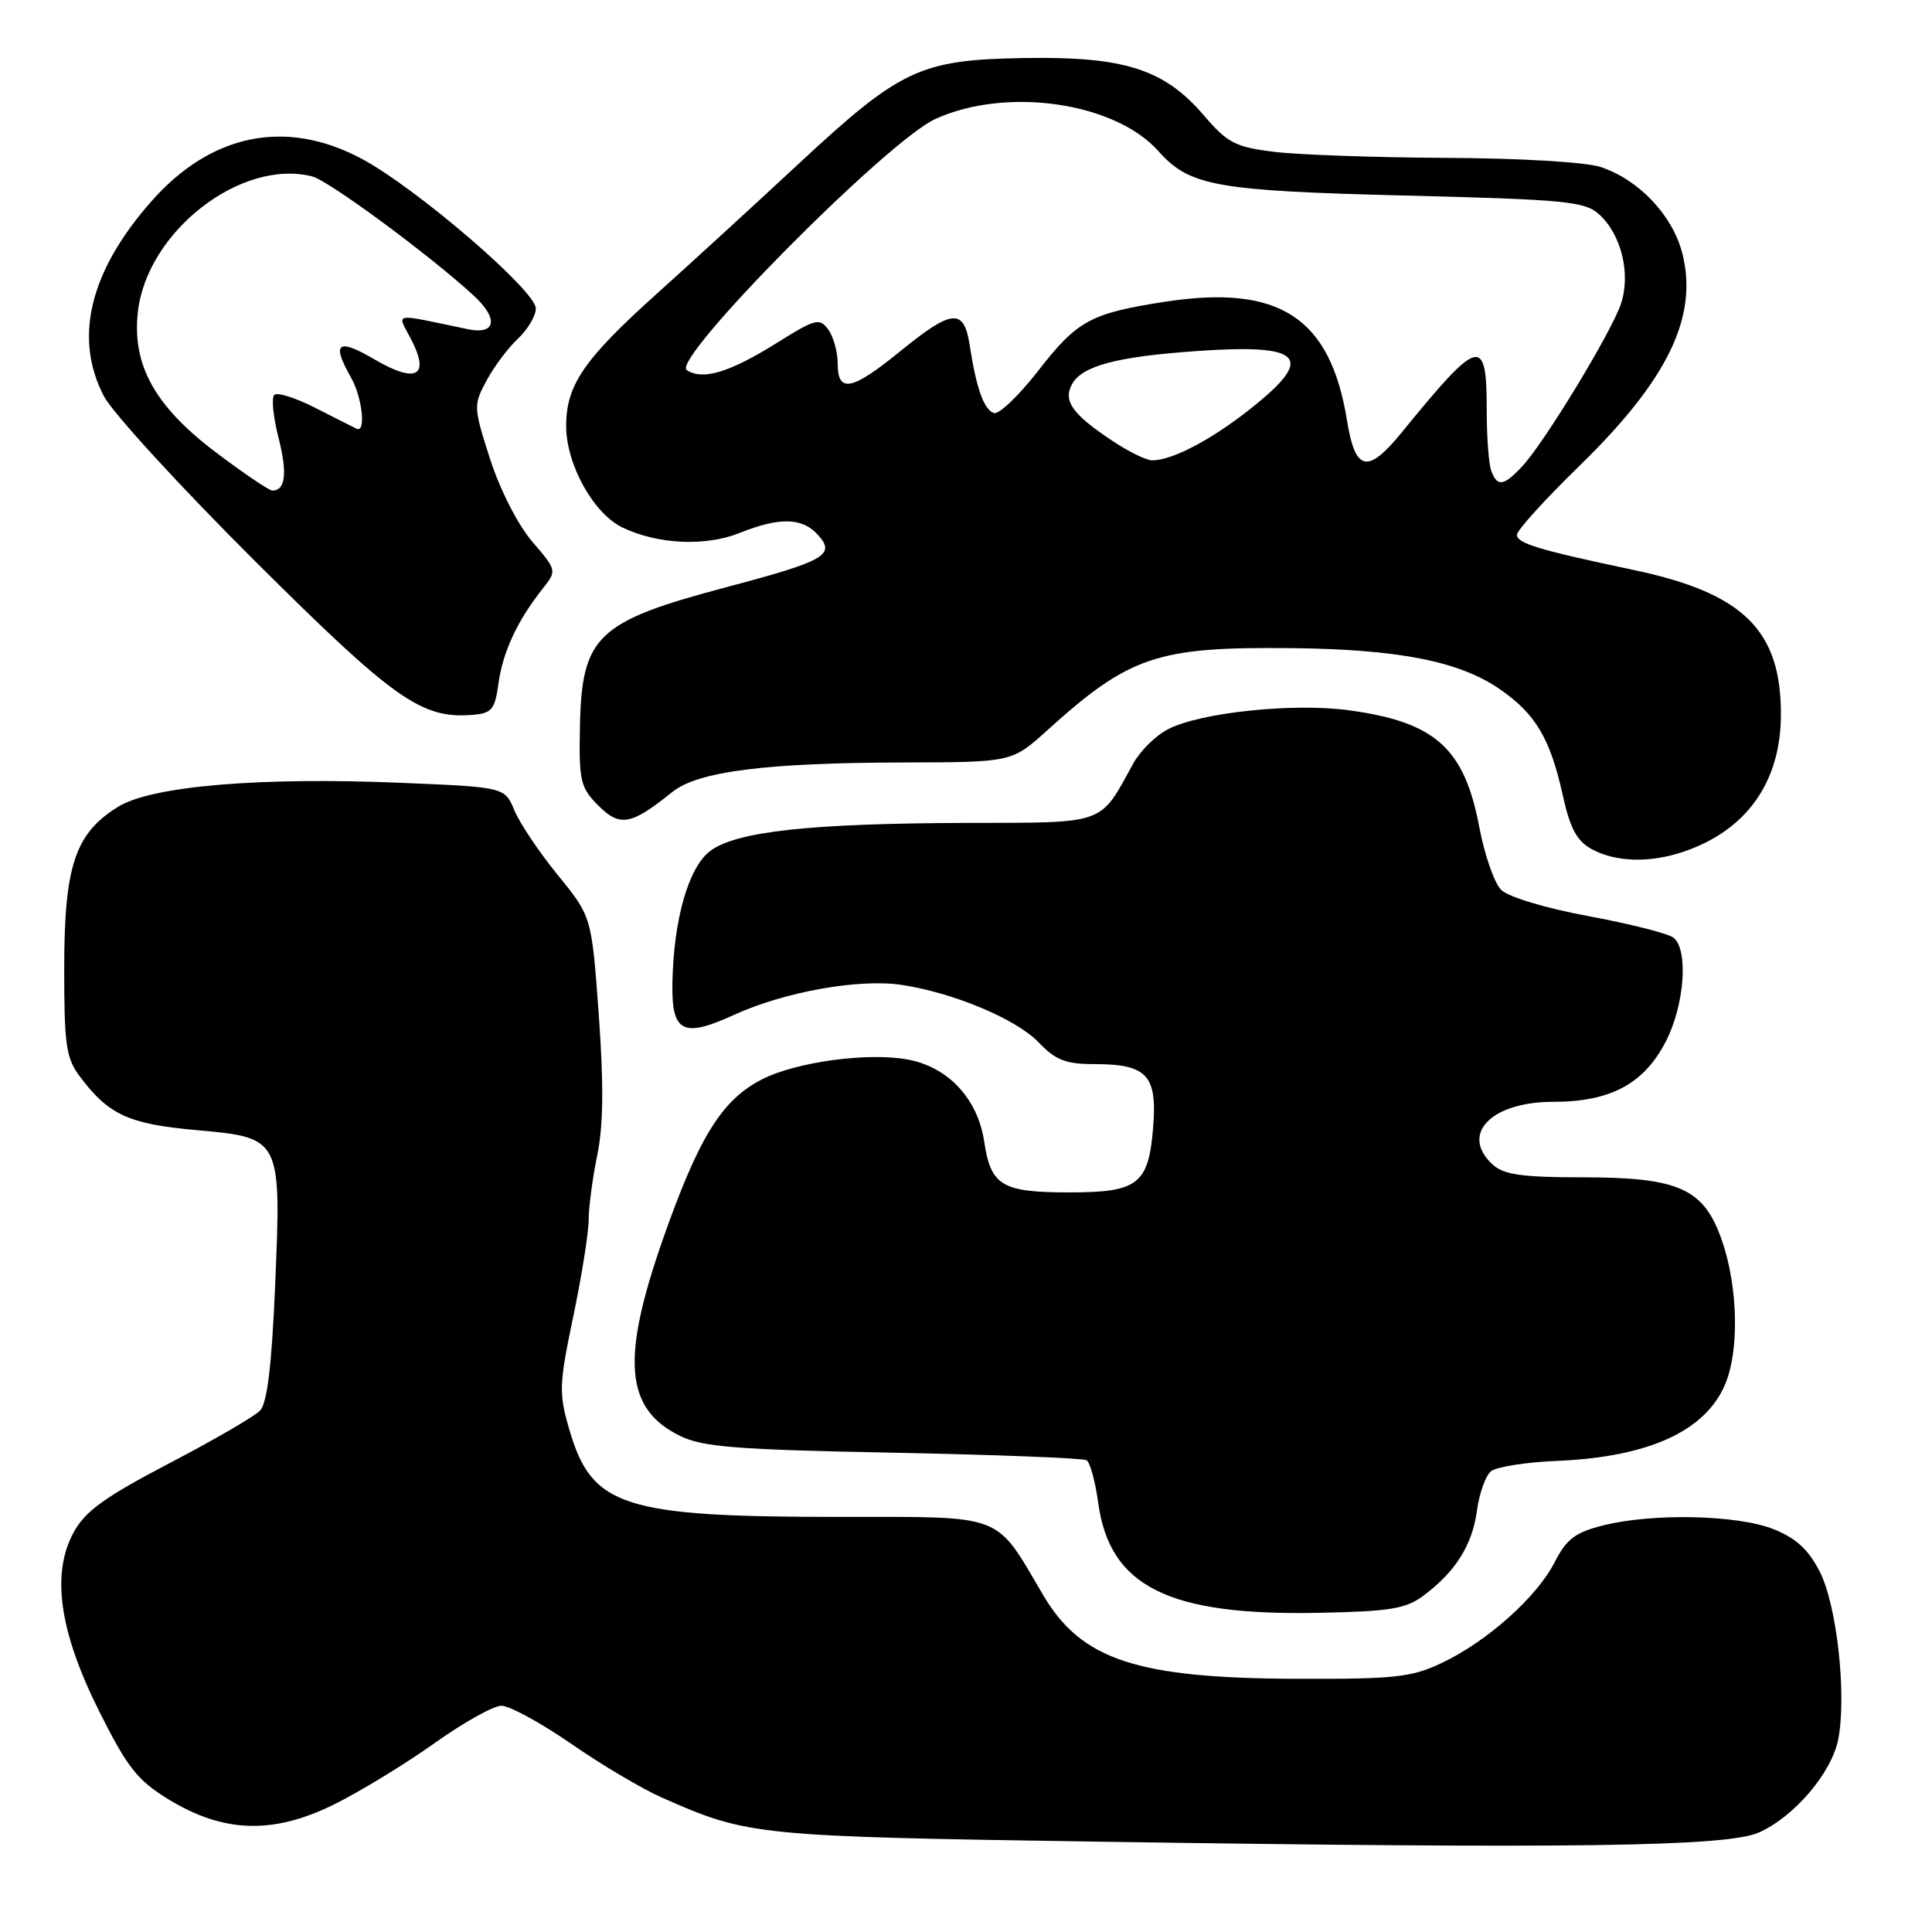 <?xml version="1.0" encoding="UTF-8" standalone="no"?>
<!DOCTYPE svg PUBLIC "-//W3C//DTD SVG 1.1//EN" "http://www.w3.org/Graphics/SVG/1.1/DTD/svg11.dtd" >
<svg xmlns="http://www.w3.org/2000/svg" xmlns:xlink="http://www.w3.org/1999/xlink" version="1.1" viewBox="0 0 256 256">
 <g >
 <path fill="currentColor"
d=" M 233.02 242.83 C 237.73 240.77 242.75 234.87 243.59 230.40 C 244.70 224.48 243.39 212.68 241.13 208.26 C 239.64 205.34 237.99 203.81 235.02 202.63 C 230.27 200.72 218.97 200.47 212.40 202.13 C 208.71 203.06 207.57 203.93 205.99 207.02 C 203.63 211.64 197.02 217.53 191.00 220.37 C 187.04 222.25 184.77 222.49 172.00 222.45 C 150.61 222.39 143.28 219.97 138.19 211.30 C 131.80 200.43 133.28 201.00 111.55 201.00 C 82.50 201.00 78.42 199.69 75.43 189.40 C 74.03 184.60 74.07 183.49 75.96 174.45 C 77.08 169.08 78.00 163.32 78.00 161.65 C 78.00 159.98 78.51 156.12 79.14 153.06 C 79.95 149.12 80.01 143.72 79.34 134.48 C 78.40 121.46 78.40 121.46 73.91 115.95 C 71.45 112.93 68.86 109.07 68.16 107.38 C 66.88 104.30 66.88 104.30 53.19 103.73 C 34.43 102.94 20.11 104.15 15.65 106.90 C 9.96 110.42 8.52 114.71 8.51 128.17 C 8.50 138.42 8.75 140.19 10.56 142.61 C 14.36 147.71 17.03 148.94 25.97 149.74 C 37.30 150.76 37.29 150.73 36.45 170.50 C 36.00 181.00 35.40 185.92 34.46 186.91 C 33.71 187.69 28.29 190.84 22.40 193.91 C 13.92 198.34 11.30 200.23 9.78 203.00 C 6.76 208.52 7.84 216.16 13.16 226.79 C 16.87 234.19 18.20 235.89 22.29 238.40 C 29.59 242.88 36.16 243.09 44.20 239.13 C 47.66 237.42 53.65 233.77 57.50 231.03 C 61.35 228.28 65.37 226.03 66.43 226.02 C 67.49 226.01 71.65 228.27 75.67 231.05 C 79.68 233.83 85.11 237.05 87.73 238.20 C 99.11 243.24 100.11 243.34 145.50 244.03 C 208.47 244.98 228.72 244.70 233.02 242.83 Z  M 188.62 211.43 C 192.86 208.27 195.09 204.72 195.70 200.18 C 196.01 197.90 196.84 195.55 197.55 194.96 C 198.26 194.37 202.17 193.75 206.25 193.58 C 218.47 193.07 226.00 189.63 228.61 183.38 C 230.47 178.93 230.29 170.62 228.21 164.50 C 225.81 157.48 222.58 156.00 209.58 156.00 C 201.75 156.00 199.27 155.65 197.83 154.35 C 193.40 150.34 197.53 146.00 205.77 146.00 C 213.41 146.00 217.85 143.62 220.75 137.96 C 223.21 133.16 223.75 125.84 221.75 124.25 C 221.06 123.70 216.01 122.42 210.52 121.40 C 204.79 120.34 199.85 118.85 198.91 117.91 C 198.01 117.01 196.71 113.29 196.02 109.63 C 194.05 99.14 190.20 95.68 178.78 94.12 C 171.43 93.11 159.07 94.40 154.78 96.62 C 153.15 97.45 151.08 99.50 150.16 101.17 C 145.65 109.38 146.73 109.00 128.18 109.04 C 107.38 109.10 97.61 110.16 94.13 112.74 C 91.26 114.87 89.27 121.74 89.10 130.13 C 88.96 136.82 90.44 137.60 97.30 134.46 C 103.94 131.42 113.83 129.66 119.45 130.50 C 126.31 131.53 134.64 135.02 137.58 138.08 C 139.88 140.48 141.19 141.00 145.00 141.00 C 152.02 141.00 153.37 142.48 152.79 149.49 C 152.18 156.92 150.77 158.00 141.74 158.00 C 132.75 158.00 131.29 157.13 130.41 151.26 C 129.56 145.60 125.66 141.40 120.32 140.40 C 115.06 139.41 105.51 140.70 100.99 143.01 C 95.68 145.71 92.63 150.60 87.92 163.97 C 82.26 180.06 82.80 186.68 90.10 190.26 C 93.12 191.74 97.52 192.09 118.42 192.49 C 132.02 192.76 143.53 193.21 143.98 193.49 C 144.44 193.77 145.13 196.31 145.52 199.14 C 147.04 210.23 154.80 214.10 174.68 213.71 C 184.20 213.52 186.28 213.18 188.62 211.43 Z  M 223.10 112.85 C 231.40 110.03 235.94 103.67 235.98 94.77 C 236.03 83.53 231.04 78.60 216.50 75.53 C 203.92 72.88 201.00 72.00 201.00 70.86 C 201.00 70.28 204.76 66.13 209.36 61.65 C 220.98 50.33 225.03 41.97 222.93 33.62 C 221.65 28.56 217.20 23.83 212.10 22.13 C 210.14 21.48 201.44 20.96 191.60 20.92 C 182.20 20.87 171.92 20.51 168.77 20.11 C 163.68 19.48 162.64 18.94 159.51 15.28 C 154.26 9.15 148.94 7.46 135.69 7.69 C 121.87 7.93 119.36 9.12 105.71 21.81 C 99.98 27.14 91.57 34.84 87.02 38.93 C 77.34 47.63 75.00 51.05 75.02 56.50 C 75.04 61.56 78.65 68.06 82.47 69.89 C 87.14 72.14 93.46 72.43 97.98 70.63 C 103.28 68.50 106.30 68.57 108.37 70.86 C 110.78 73.52 109.39 74.32 96.23 77.81 C 79.04 82.37 77.07 84.26 76.84 96.41 C 76.71 103.51 76.91 104.36 79.30 106.76 C 82.16 109.61 83.63 109.34 89.09 104.94 C 92.46 102.22 101.45 101.07 119.79 101.03 C 134.09 101.00 134.09 101.00 138.79 96.75 C 149.65 86.94 153.31 85.70 171.00 85.88 C 185.29 86.02 193.39 87.61 198.78 91.35 C 203.47 94.60 205.42 97.89 207.06 105.31 C 208.05 109.80 208.93 111.43 210.92 112.52 C 214.10 114.25 218.62 114.37 223.10 112.85 Z  M 66.06 90.50 C 66.64 86.34 68.56 82.24 71.87 78.05 C 73.81 75.60 73.81 75.60 70.51 71.75 C 68.61 69.52 66.26 64.91 64.94 60.83 C 62.73 53.94 62.72 53.68 64.47 50.43 C 65.45 48.60 67.32 46.10 68.63 44.88 C 69.93 43.65 71.00 41.85 71.00 40.87 C 71.00 38.52 55.13 24.88 47.91 21.03 C 37.88 15.68 27.95 17.70 20.03 26.71 C 11.88 35.96 9.74 44.78 13.77 52.50 C 14.92 54.70 23.91 64.51 33.74 74.30 C 52.17 92.65 55.82 95.24 62.50 94.73 C 65.19 94.52 65.56 94.08 66.06 90.50 Z  M 197.61 62.42 C 197.27 61.55 197.00 57.97 197.00 54.48 C 197.00 44.37 196.09 44.60 185.66 57.39 C 181.20 62.85 179.57 62.46 178.48 55.69 C 176.27 42.04 169.51 37.65 154.33 39.99 C 144.50 41.51 142.73 42.48 137.55 49.15 C 134.99 52.44 132.36 54.95 131.70 54.73 C 130.38 54.30 129.37 51.47 128.49 45.75 C 127.73 40.81 126.17 40.94 119.34 46.50 C 112.88 51.76 111.00 52.15 111.00 48.19 C 111.00 46.65 110.44 44.61 109.75 43.67 C 108.60 42.10 108.06 42.23 103.00 45.40 C 96.66 49.36 93.13 50.43 91.00 49.04 C 88.87 47.64 117.56 18.66 123.95 15.76 C 133.37 11.47 147.72 13.54 153.50 20.03 C 157.63 24.66 161.05 25.28 186.15 25.91 C 207.49 26.44 210.00 26.69 211.89 28.40 C 214.85 31.08 216.12 36.34 214.77 40.30 C 213.45 44.14 204.68 58.58 201.74 61.75 C 199.27 64.41 198.42 64.55 197.61 62.42 Z  M 147.39 58.41 C 142.11 54.90 140.85 53.15 142.03 50.94 C 143.34 48.49 147.90 47.27 158.52 46.52 C 172.66 45.52 174.35 47.30 165.75 54.12 C 160.53 58.27 155.33 61.00 152.67 61.00 C 151.91 61.00 149.53 59.84 147.39 58.41 Z  M 28.54 59.89 C 20.50 53.80 17.48 48.34 18.27 41.33 C 19.47 30.69 31.91 21.00 41.35 23.37 C 43.54 23.92 56.86 33.74 62.75 39.15 C 66.10 42.22 65.73 44.40 62.00 43.62 C 51.72 41.48 52.60 41.33 54.48 44.97 C 57.02 49.87 55.16 50.87 49.57 47.59 C 44.74 44.76 43.89 45.43 46.50 50.00 C 48.00 52.63 48.53 57.42 47.25 56.81 C 46.84 56.61 44.37 55.37 41.77 54.04 C 39.17 52.71 36.73 51.94 36.34 52.33 C 35.95 52.72 36.20 55.26 36.90 57.98 C 38.10 62.68 37.84 65.00 36.09 65.00 C 35.65 65.00 32.26 62.70 28.54 59.89 Z "/>
</g>
</svg>